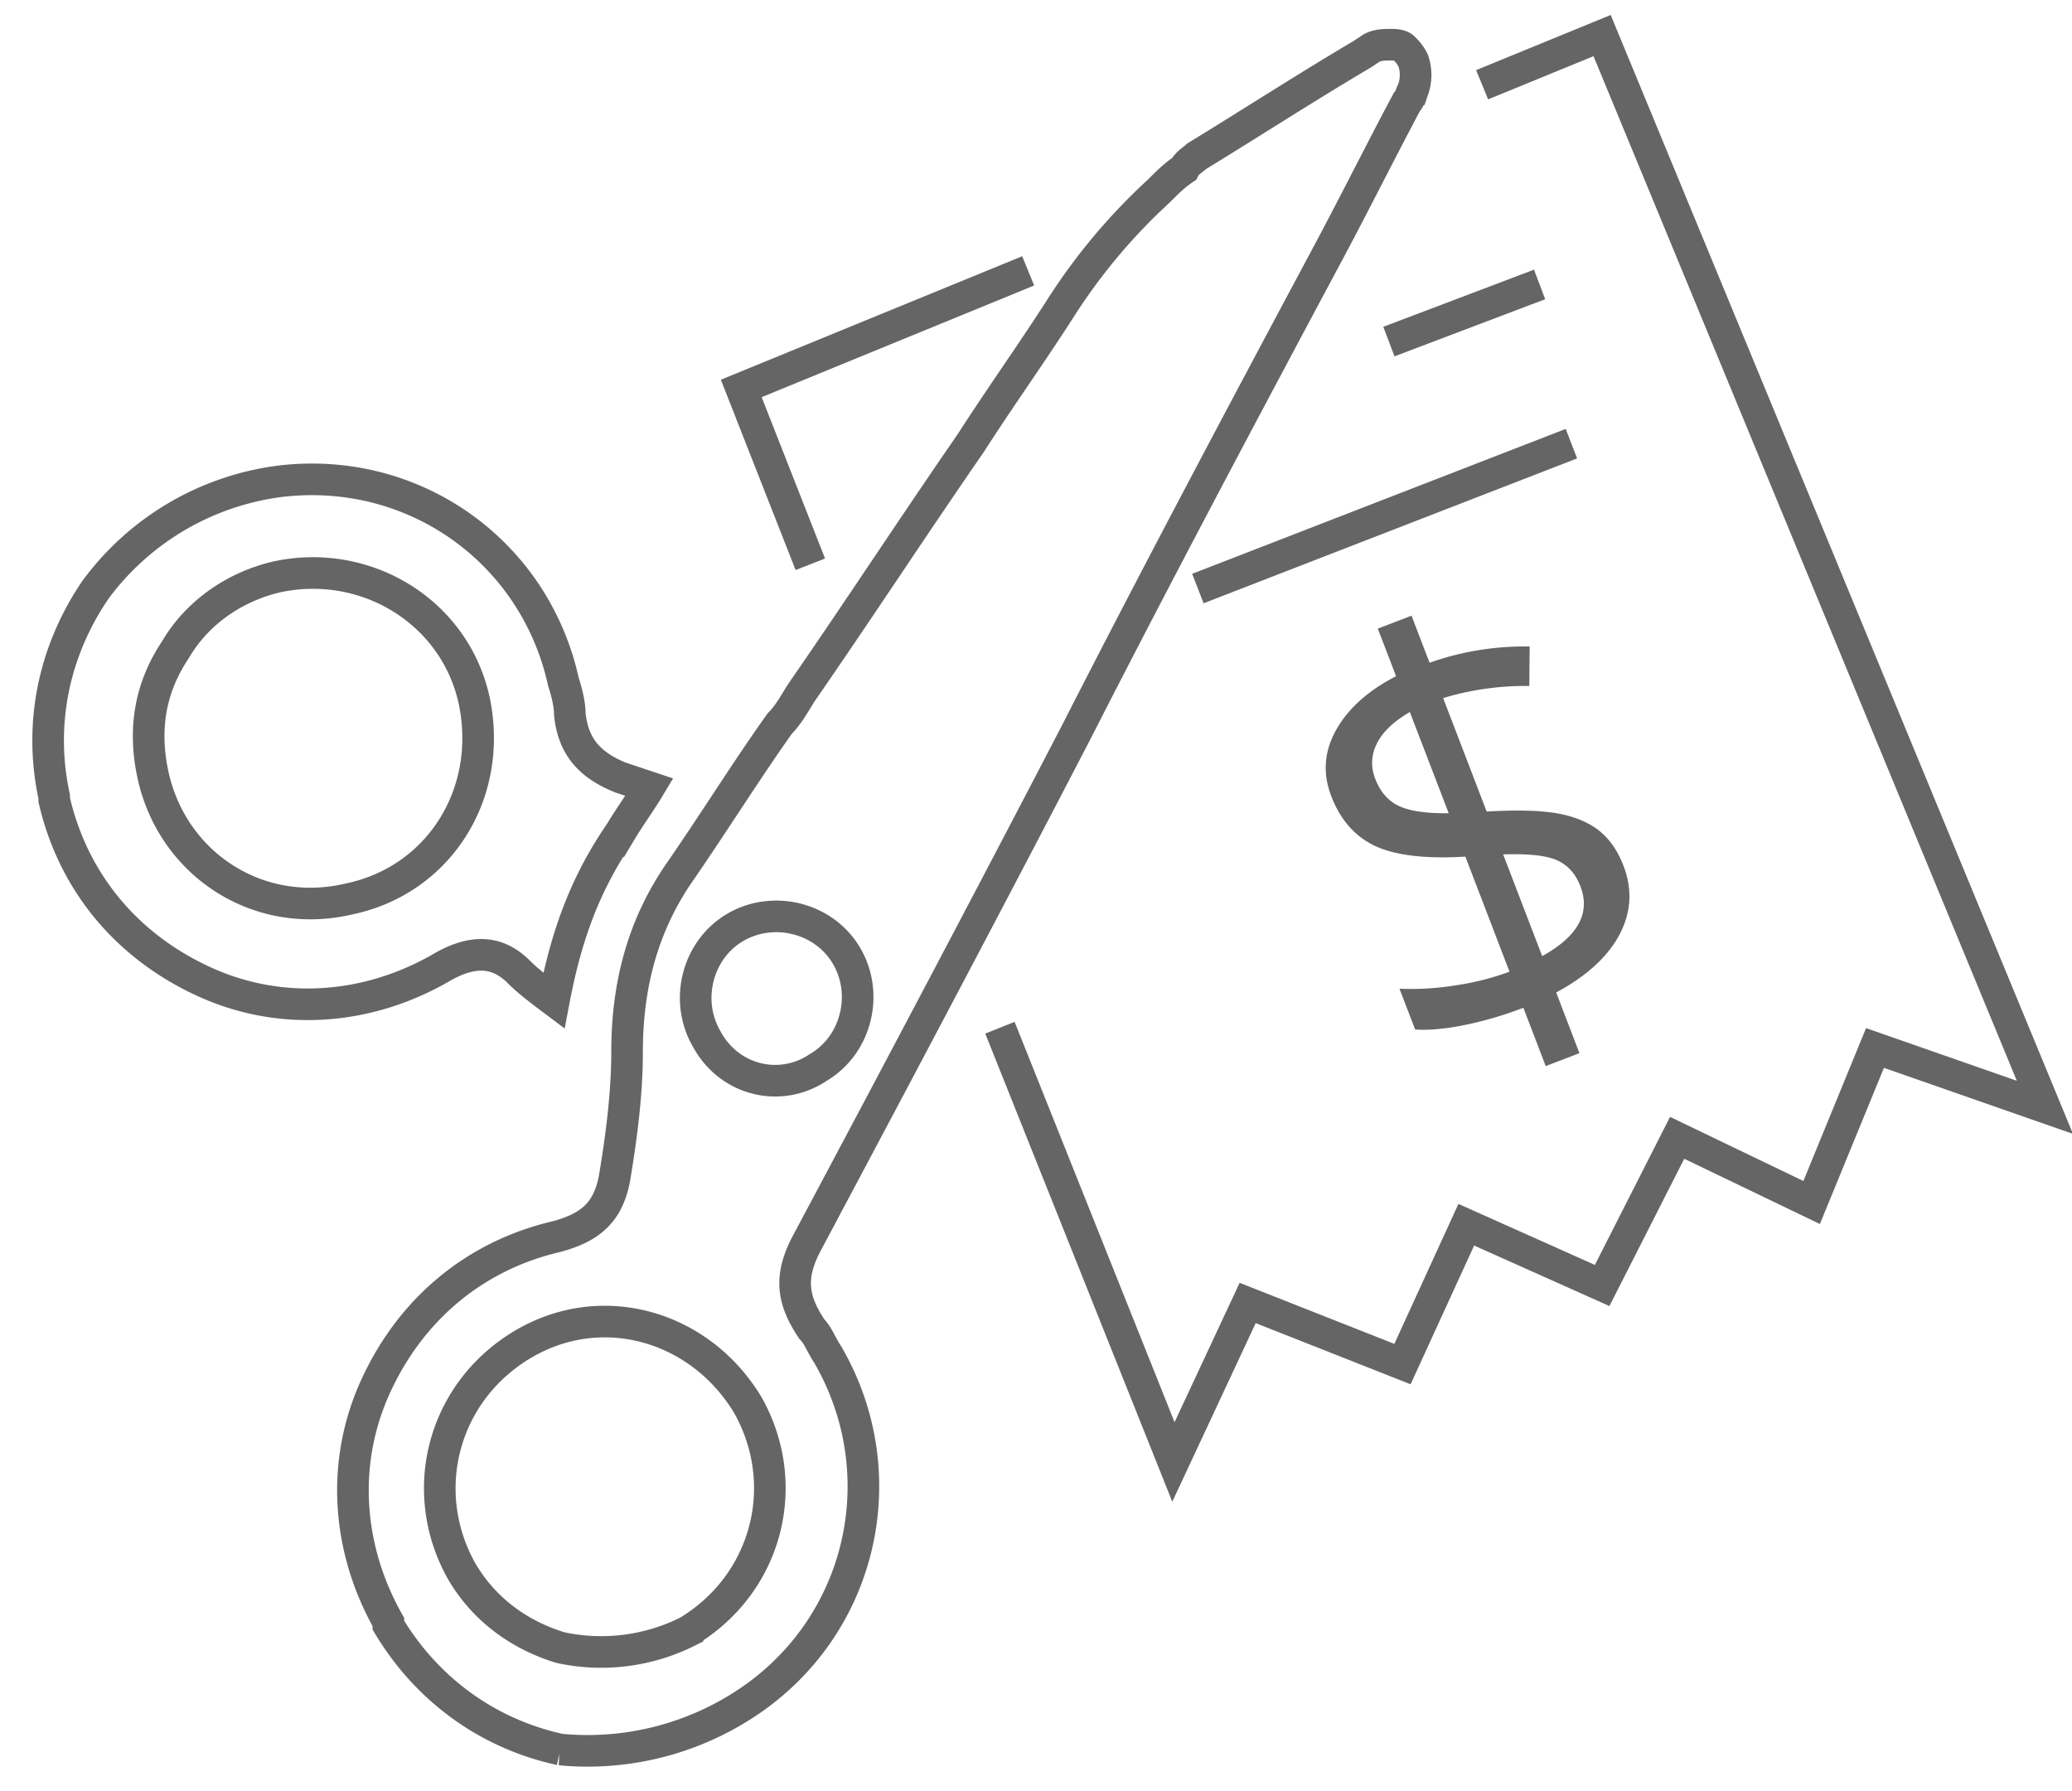 <svg xmlns="http://www.w3.org/2000/svg" width="59" height="51" viewBox="0 0 59 51">
    <g fill="none" fill-rule="evenodd">
        <path d="M-2-7h64v64H-2z"/>
        <g fill-rule="nonzero" stroke="#656565" stroke-width=".9">
            <path d="M21.572 48.276c3.081-2.269 3.897-6.443 1.994-9.71-.182-.272-.272-.544-.453-.725-.544-.817-.635-1.452-.182-2.36 2.9-5.444 5.347-10.072 7.703-14.609 2.175-4.265 4.532-8.71 7.25-13.792.725-1.361 1.45-2.813 2.175-4.174.091-.091.091-.182.182-.363a1.26 1.26 0 0 0 0-.817c-.091-.182-.182-.272-.272-.363-.09-.09-.272-.09-.363-.09-.181 0-.362 0-.544.09l-.271.181c-1.541.908-3.082 1.906-4.713 2.904-.09.09-.272.182-.362.363-.272.182-.453.363-.725.635a16.742 16.742 0 0 0-2.81 3.358c-.815 1.27-1.722 2.54-2.537 3.81-1.631 2.36-3.172 4.72-4.803 7.079-.182.272-.363.635-.635.907-.906 1.27-1.812 2.722-2.81 4.174-1.087 1.543-1.54 3.267-1.54 5.172 0 1.27-.181 2.541-.362 3.63-.181.907-.635 1.361-1.631 1.633-2.357.545-4.17 2.087-5.166 4.265-.997 2.178-.816 4.628.362 6.715v.09c1.088 1.815 2.81 3.086 4.894 3.54a8.203 8.203 0 0 0 5.619-1.543zm-1.45-18.693c-.634-1.089-.272-2.54.816-3.176 1.087-.635 2.537-.272 3.171.817.635 1.089.272 2.54-.815 3.176-1.088.726-2.538.363-3.172-.817zm-4.169 17.332c-1.178-.363-2.175-1.09-2.81-2.178-1.268-2.268-.543-5.081 1.723-6.443 2.265-1.36 5.075-.544 6.434 1.725 1.269 2.268.544 5.081-1.722 6.442a5.497 5.497 0 0 1-3.625.454zM17.675 23.685c.272-.454.544-.816.816-1.27l-.816-.272c-.906-.363-1.36-.908-1.45-1.815 0-.272-.09-.635-.181-.908-.816-3.72-4.26-6.17-8.066-5.716a7.749 7.749 0 0 0-5.256 3.085C1.544 18.513 1.09 20.6 1.544 22.687v.09c.544 2.36 2.084 4.175 4.26 5.173 2.174.998 4.621.817 6.705-.363.907-.544 1.632-.544 2.266.09.272.273.634.545.997.817.362-1.905.906-3.357 1.903-4.809zm-7.703 1.906c-2.628.635-5.075-.998-5.619-3.54-.272-1.27-.09-2.45.635-3.538.634-1.089 1.721-1.815 2.9-2.087 2.537-.545 5.075.998 5.618 3.539.544 2.631-.997 5.081-3.534 5.626z"/>
        </g>
        <path stroke="#656565" stroke-width=".9" d="M28.473 29.265l4.94 12.365 2.114-4.527 4.408 1.74 1.817-3.968 3.869 1.73 2.135-4.205 3.83 1.842 1.804-4.4 4.838 1.69L45.62 1.013l-3.417 1.4M29.277 7.713l-8.17 3.348 1.967 5.007"/>
        <path stroke="#656565" stroke-linecap="square" stroke-width=".9" d="M39.969 9.567l3.45-1.308M34.529 16.596l9.797-3.8"/>
        <path fill="#656565" d="M46.229 24.655c.259.675.22 1.33-.117 1.963s-.938 1.18-1.8 1.643l.662 1.728-.96.368-.636-1.66c-.556.213-1.11.376-1.664.489-.554.113-1.027.156-1.418.13l-.446-1.162a7.808 7.808 0 0 0 1.597-.096 7.48 7.48 0 0 0 1.536-.389l-1.257-3.276c-1.14.067-1.997-.034-2.57-.304-.573-.27-.989-.742-1.248-1.417-.25-.65-.203-1.28.14-1.89.344-.61.912-1.12 1.705-1.526l-.52-1.356.96-.368.514 1.34a8.075 8.075 0 0 1 2.851-.462l-.012 1.124a8.08 8.08 0 0 0-2.453.344l1.24 3.231c.874-.05 1.55-.032 2.026.055.478.087.866.249 1.167.483.3.235.535.571.703 1.008zm-1.227.582c-.138-.357-.359-.604-.664-.74-.306-.137-.818-.192-1.536-.167l1.112 2.896c1.018-.562 1.381-1.225 1.088-1.989zm-5.843-3.062c.145.377.373.637.683.78.311.142.78.21 1.41.202l-1.107-2.881c-.46.267-.773.565-.937.893-.164.328-.18.663-.049 1.006z"/>
    </g>
</svg>
